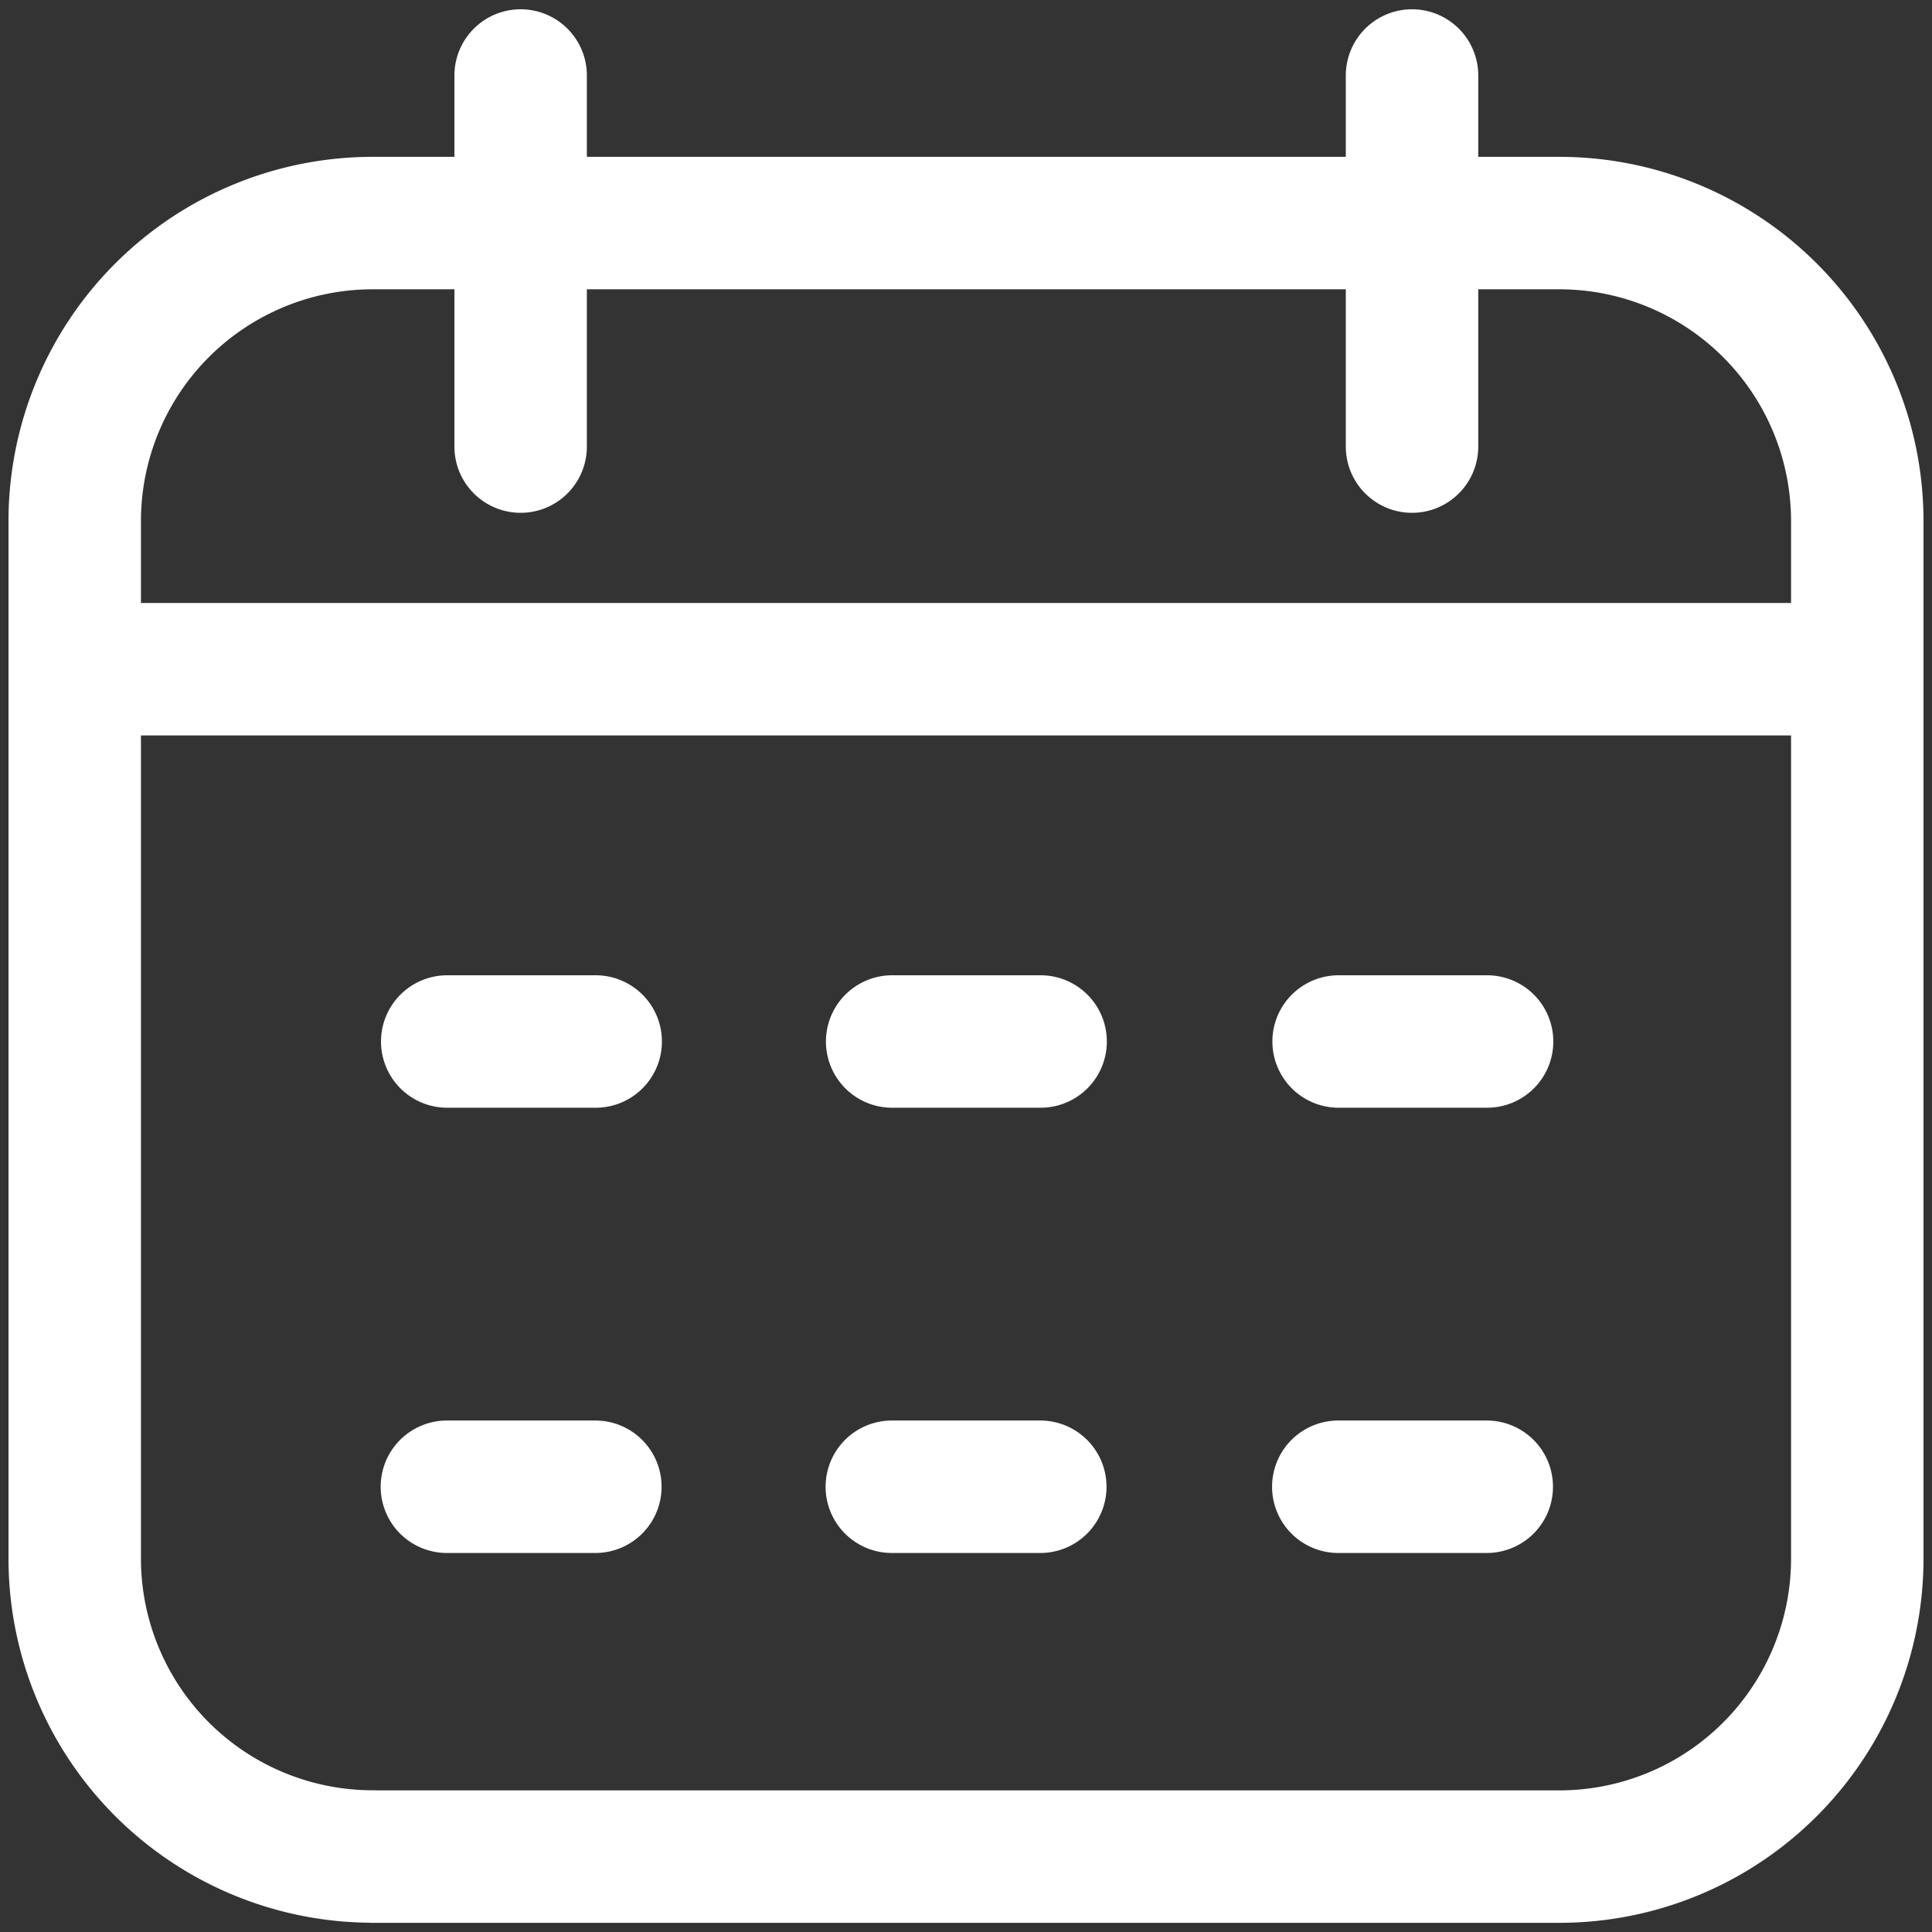 <svg id="g195" xmlns="http://www.w3.org/2000/svg" xmlns:xlink="http://www.w3.org/1999/xlink" width="17.504" height="17.504" viewBox="0 0 17.504 17.504">
  <rect x="0" y="0" width="17.504" height="17.504" fill="#333333" stroke="none"/>
  <defs>
    <clipPath id="clip-path">
      <path id="path201" d="M0-682.665H17.5v17.5H0Z" transform="translate(0 682.665)" fill="none" stroke="#fff" stroke-width="1.333"/>
    </clipPath>
  </defs>
  <g id="g197">
    <g id="g199" clip-path="url(#clip-path)">
      <g id="g205" transform="translate(0.684 0.684)">
        <path id="path207" d="M-281.047-485.879h1.345m2.7,0h1.345m-9.421,0h1.345m2.689-4.034h1.345m2.7,0h1.345m-9.421,0h1.345m-4.706-3.373H-272.3m-13.447,10.758H-275a2.7,2.7,0,0,0,2.7-2.7v-9.4a2.7,2.7,0,0,0-2.7-2.7h-10.75a2.7,2.7,0,0,0-2.7,2.7v9.4A2.7,2.7,0,0,0-285.746-482.529Zm9.413-12.775v-3.362m-8.076,3.362v-3.362" transform="translate(288.443 498.665)" fill="none" stroke="#fff" stroke-linecap="round" stroke-linejoin="round" stroke-miterlimit="10" stroke-width="1.2"/>
      </g>
    </g>
  </g>
</svg>
